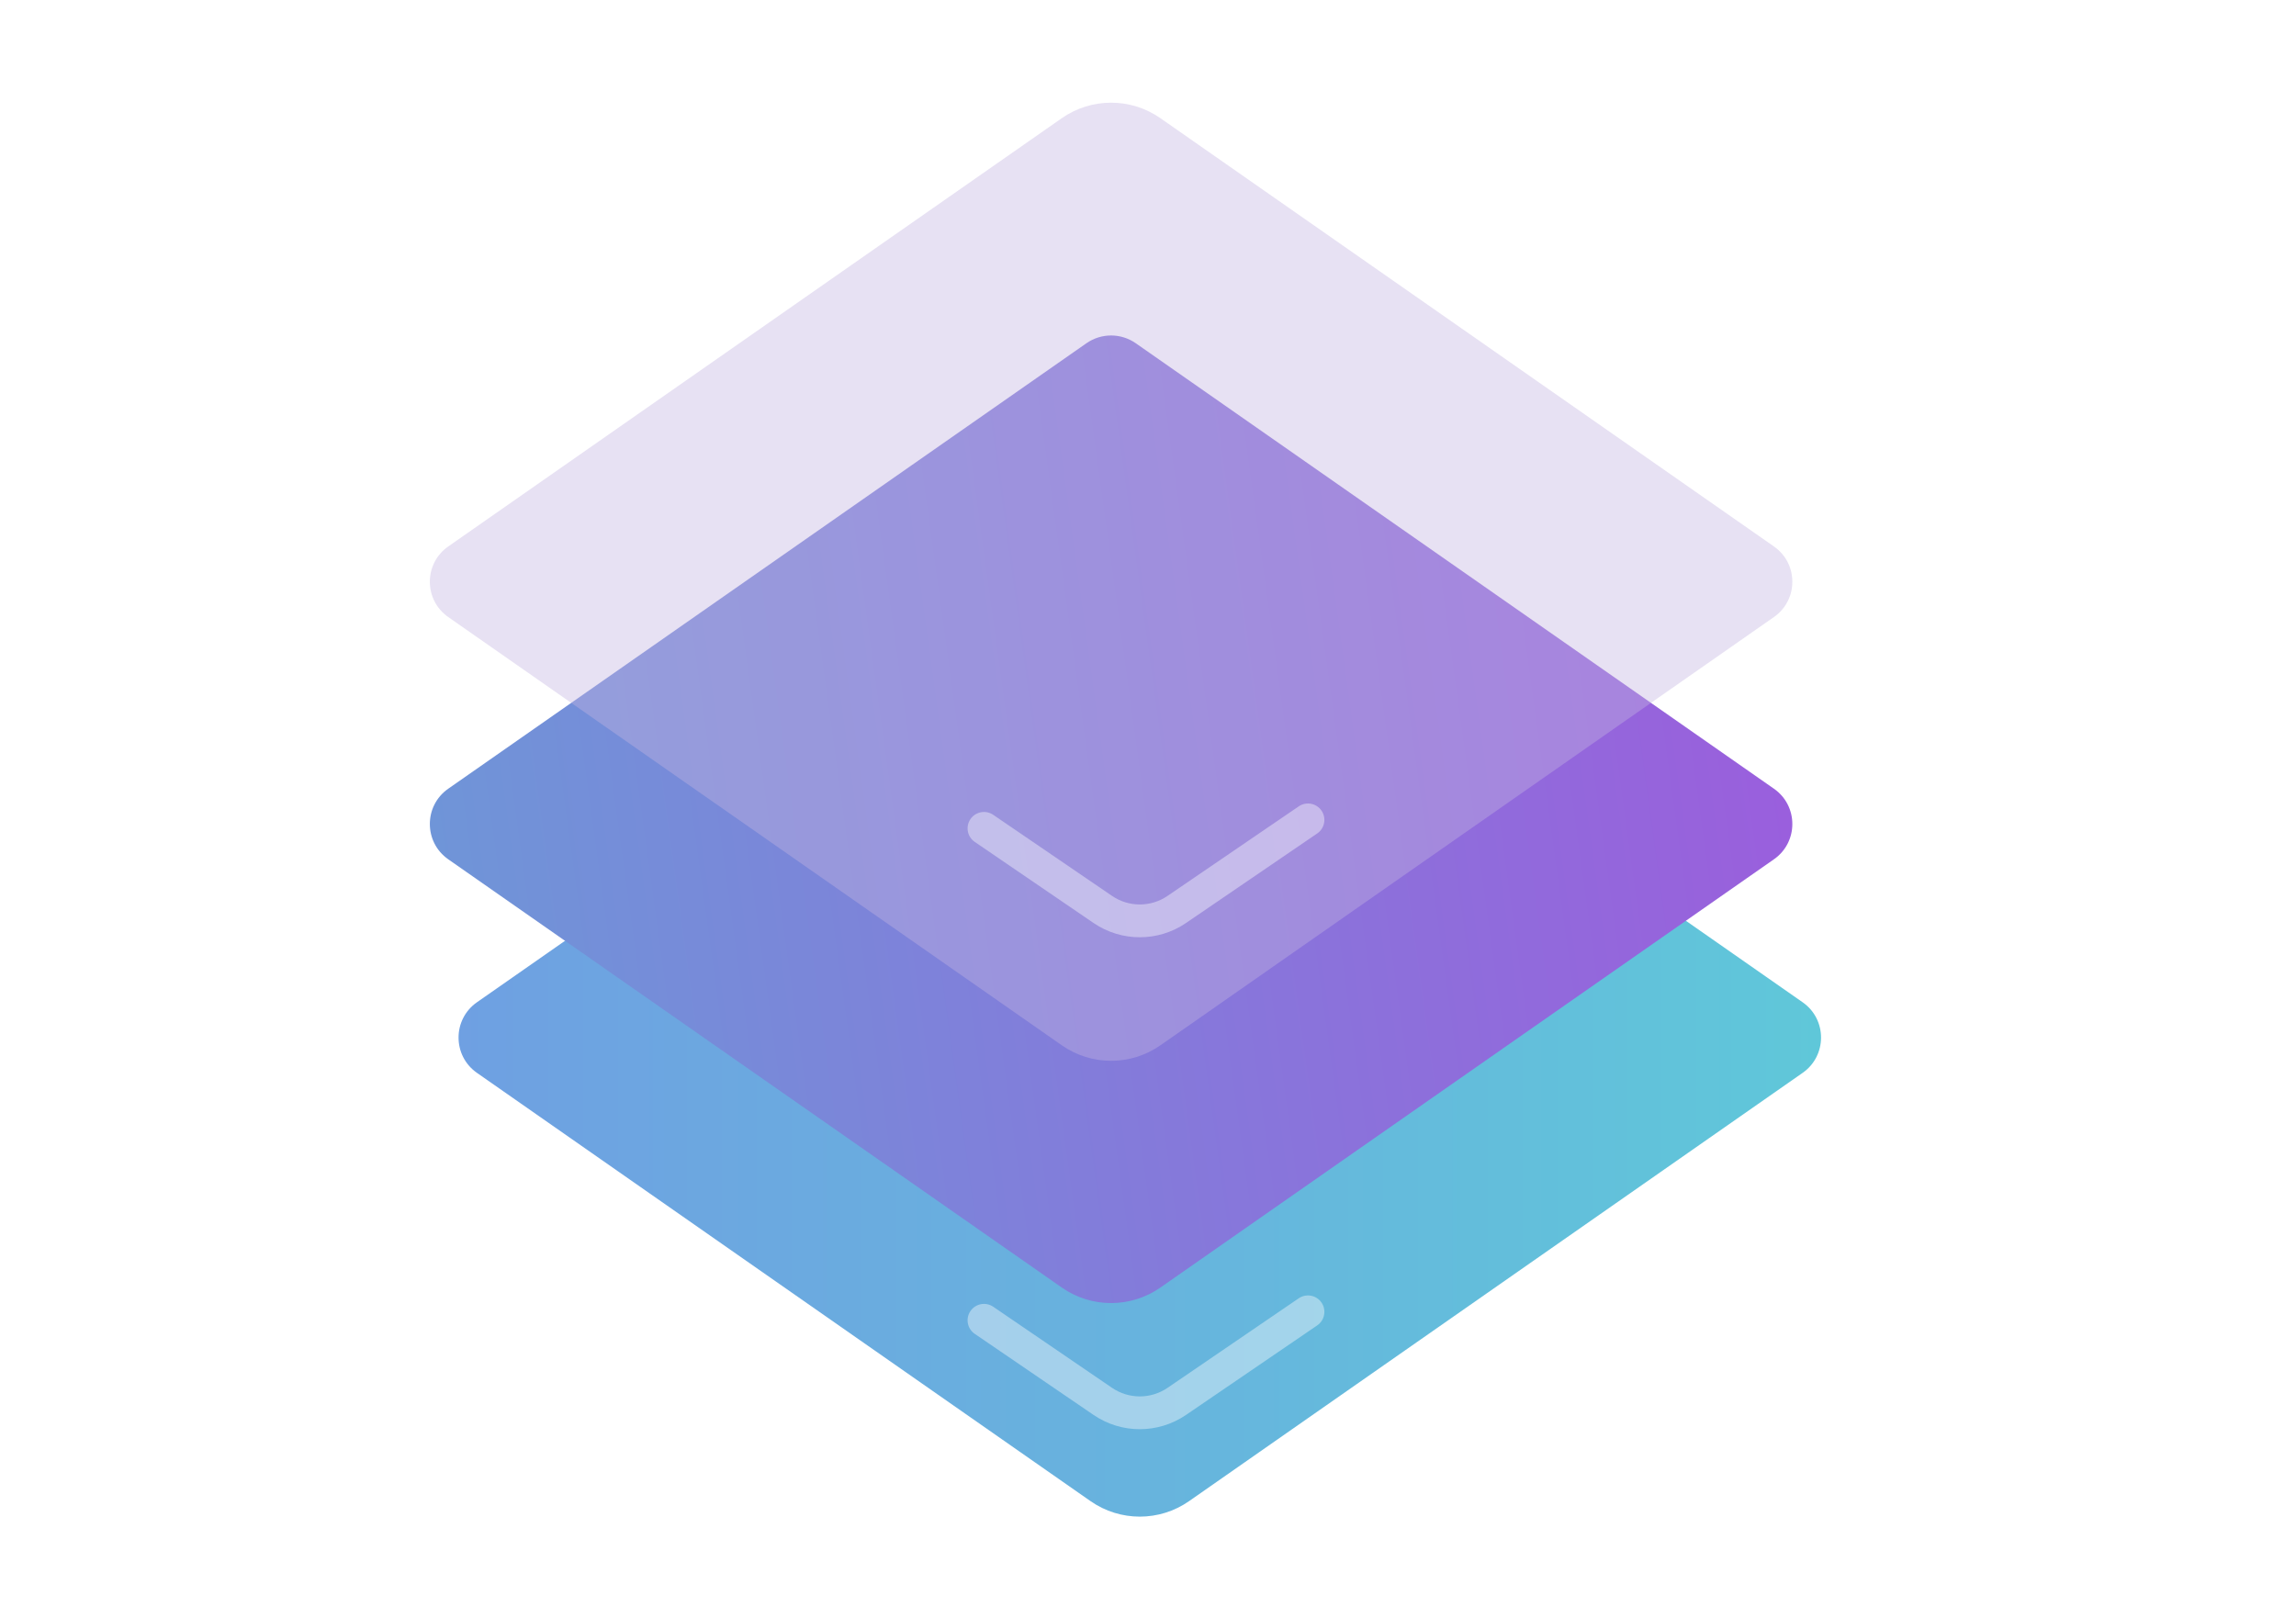 <svg width="160" height="112" viewBox="0 0 160 112" fill="none" xmlns="http://www.w3.org/2000/svg">
    <path
        d="M77.711 38.806C78.743 38.085 80.114 38.085 81.145 38.806L125.619 69.853C127.329 71.047 127.329 73.579 125.619 74.773L82.863 104.621C80.799 106.062 78.057 106.062 75.994 104.621L33.237 74.773C31.527 73.579 31.527 71.047 33.237 69.853L77.711 38.806Z"
        fill="url(#paint0_linear_150_1334)"/>
    <g filter="url(#filter0_bi_150_1334)">
        <path
            d="M77.711 21.921C78.743 21.201 80.114 21.201 81.145 21.921L125.619 52.969C127.329 54.163 127.329 56.694 125.619 57.889L82.863 87.737C80.799 89.177 78.057 89.177 75.994 87.737L33.237 57.889C31.527 56.694 31.527 54.163 33.237 52.969L77.711 21.921Z"
            fill="url(#paint1_linear_150_1334)"/>
    </g>
    <g filter="url(#filter1_bi_150_1334)">
        <path
            d="M75.994 6.236C78.057 4.796 80.799 4.796 82.863 6.236L125.619 36.085C127.329 37.279 127.329 39.81 125.619 41.005L82.863 70.853C80.799 72.293 78.057 72.293 75.994 70.853L33.237 41.005C31.527 39.81 31.527 37.279 33.237 36.085L75.994 6.236Z"
            fill="#C3B5E1" fill-opacity="0.4"/>
    </g>
    <path opacity="0.4" fill-rule="evenodd" clip-rule="evenodd"
          d="M92.093 56.499C92.448 57.02 92.314 57.731 91.793 58.087L82.649 64.328C80.706 65.654 78.149 65.654 76.206 64.328L67.926 58.676C67.405 58.321 67.271 57.61 67.627 57.088C67.983 56.567 68.694 56.433 69.215 56.789L77.495 62.44C78.661 63.236 80.195 63.236 81.361 62.44L90.504 56.199C91.026 55.843 91.737 55.977 92.093 56.499Z"
          fill="white"/>
    <path opacity="0.4" fill-rule="evenodd" clip-rule="evenodd"
          d="M92.093 90.784C92.448 91.306 92.314 92.017 91.793 92.373L82.649 98.614C80.706 99.94 78.149 99.94 76.206 98.614L67.926 92.962C67.405 92.606 67.271 91.895 67.627 91.374C67.983 90.853 68.694 90.718 69.215 91.074L77.495 96.726C78.661 97.521 80.195 97.521 81.361 96.726L90.504 90.485C91.026 90.129 91.737 90.263 92.093 90.784Z"
          fill="white"/>
    <defs>
        <filter id="filter0_bi_150_1334" x="25.955" y="15.381" width="106.947" height="79.436"
                filterUnits="userSpaceOnUse" color-interpolation-filters="sRGB">
            <feFlood flood-opacity="0" result="BackgroundImageFix"/>
            <feGaussianBlur in="BackgroundImageFix" stdDeviation="3"/>
            <feComposite in2="SourceAlpha" operator="in" result="effect1_backgroundBlur_150_1334"/>
            <feBlend mode="normal" in="SourceGraphic" in2="effect1_backgroundBlur_150_1334" result="shape"/>
            <feColorMatrix in="SourceAlpha" type="matrix" values="0 0 0 0 0 0 0 0 0 0 0 0 0 0 0 0 0 0 127 0"
                           result="hardAlpha"/>
            <feOffset dx="-2" dy="2"/>
            <feGaussianBlur stdDeviation="1.5"/>
            <feComposite in2="hardAlpha" operator="arithmetic" k2="-1" k3="1"/>
            <feColorMatrix type="matrix" values="0 0 0 0 1 0 0 0 0 1 0 0 0 0 1 0 0 0 0.8 0"/>
            <feBlend mode="normal" in2="shape" result="effect2_innerShadow_150_1334"/>
        </filter>
        <filter id="filter1_bi_150_1334" x="24.955" y="-1.844" width="108.947" height="80.778"
                filterUnits="userSpaceOnUse" color-interpolation-filters="sRGB">
            <feFlood flood-opacity="0" result="BackgroundImageFix"/>
            <feGaussianBlur in="BackgroundImageFix" stdDeviation="3.5"/>
            <feComposite in2="SourceAlpha" operator="in" result="effect1_backgroundBlur_150_1334"/>
            <feBlend mode="normal" in="SourceGraphic" in2="effect1_backgroundBlur_150_1334" result="shape"/>
            <feColorMatrix in="SourceAlpha" type="matrix" values="0 0 0 0 0 0 0 0 0 0 0 0 0 0 0 0 0 0 127 0"
                           result="hardAlpha"/>
            <feOffset dx="-2" dy="2"/>
            <feGaussianBlur stdDeviation="1.5"/>
            <feComposite in2="hardAlpha" operator="arithmetic" k2="-1" k3="1"/>
            <feColorMatrix type="matrix" values="0 0 0 0 1 0 0 0 0 1 0 0 0 0 1 0 0 0 0.8 0"/>
            <feBlend mode="normal" in2="shape" result="effect2_innerShadow_150_1334"/>
        </filter>
        <linearGradient id="paint0_linear_150_1334" x1="129.142" y1="72.313" x2="29.714" y2="72.313"
                        gradientUnits="userSpaceOnUse">
            <stop stop-color="#5FC8D9"/>
            <stop offset="1" stop-color="#6F9FE2"/>
        </linearGradient>
        <linearGradient id="paint1_linear_150_1334" x1="33.223" y1="65.028" x2="133.179" y2="51.277"
                        gradientUnits="userSpaceOnUse">
            <stop stop-color="#6F95D8"/>
            <stop offset="1" stop-color="#9D5BDD"/>
        </linearGradient>
    </defs>
</svg>
